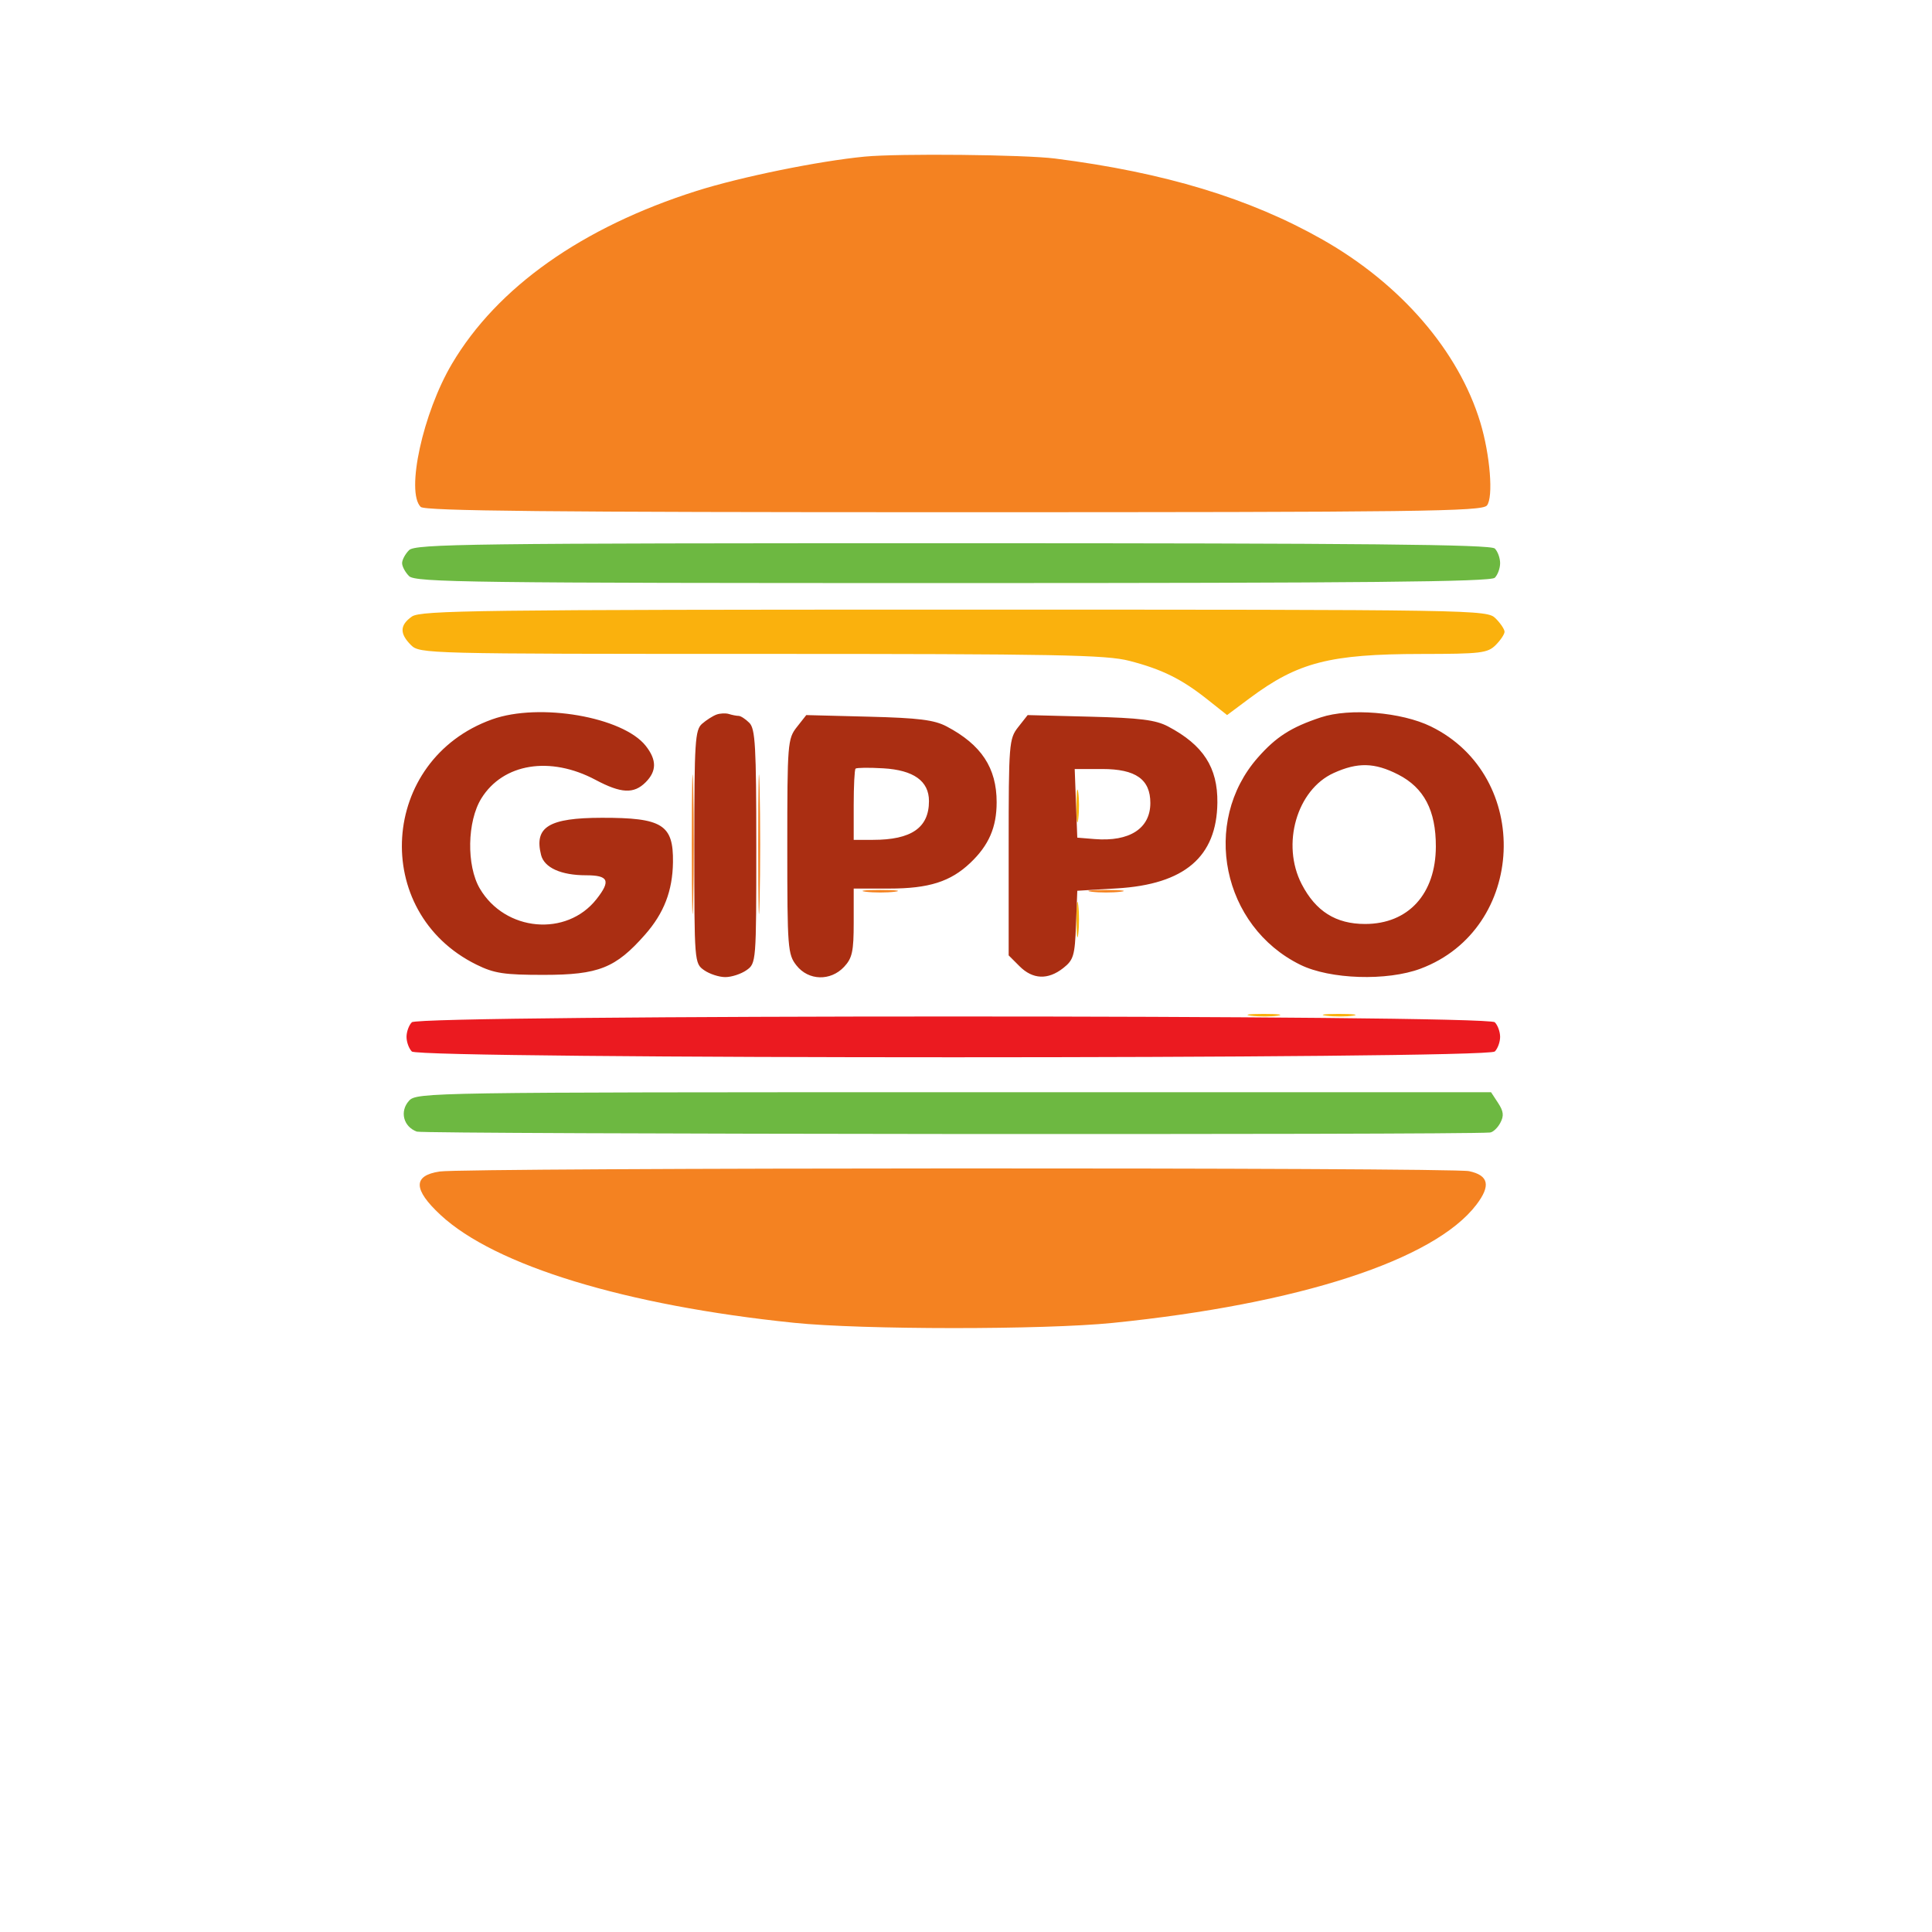 <?xml version="1.0" encoding="UTF-8" standalone="no"?>
<svg
   viewBox="0 0 24 24"
   width="24pt"
   height="24pt"
   version="1.1"
   id="svg4"
   sodipodi:docname="gippo.svg"
   xml:space="preserve"
   inkscape:version="1.2.2 (732a01da63, 2022-12-09)"
   xmlns:inkscape="http://www.inkscape.org/namespaces/inkscape"
   xmlns:sodipodi="http://sodipodi.sourceforge.net/DTD/sodipodi-0.dtd"
   xmlns="http://www.w3.org/2000/svg"
   xmlns:svg="http://www.w3.org/2000/svg"><defs
     id="defs8" /><sodipodi:namedview
     id="namedview6"
     pagecolor="#ffffff"
     bordercolor="#000000"
     borderopacity="0.25"
     inkscape:showpageshadow="2"
     inkscape:pageopacity="0.0"
     inkscape:pagecheckerboard="0"
     inkscape:deskcolor="#d1d1d1"
     inkscape:document-units="pt"
     showgrid="false"
     inkscape:zoom="25.125"
     inkscape:cx="19.402985"
     inkscape:cy="16.059701"
     inkscape:window-width="2400"
     inkscape:window-height="1261"
     inkscape:window-x="2391"
     inkscape:window-y="-9"
     inkscape:window-maximized="1"
     inkscape:current-layer="svg4" /><g
     id="g258"
     transform="matrix(0.055,0,0,0.055,-15.685,-9.972)"><path
       d="m 378.223,320.557 c -2.753,1.928 -2.819,3.847 -0.223,6.443 1.965,1.965 3.333,2 79.106,2 66.964,0 77.906,0.207 83.19,1.577 7.364,1.908 11.782,4.098 17.619,8.732 l 4.416,3.506 5.084,-3.791 c 10.915,-8.138 18.094,-9.988 38.835,-10.009 13.405,-0.014 14.932,-0.197 16.75,-2.015 1.1,-1.1 2,-2.45 2,-3 0,-0.55 -0.9,-1.9 -2,-3 -1.978,-1.978 -3.333,-2 -122.277,-2 -107.243,0 -120.519,0.169 -122.5,1.557 M 528.31,363.5 c 0.005,3.3 0.192,4.529 0.415,2.732 0.222,-1.797 0.218,-4.497 -0.01,-6 -0.229,-1.503 -0.411,-0.032 -0.405,3.268 m 0.01,25.5 c 0,3.575 0.182,5.038 0.403,3.25 0.222,-1.788 0.222,-4.712 0,-6.5 -0.221,-1.788 -0.403,-0.325 -0.403,3.25 m 39.448,21.725 c 1.797,0.222 4.497,0.218 6,-0.01 1.503,-0.229 0.032,-0.411 -3.268,-0.405 -3.3,0.005 -4.529,0.192 -2.732,0.415 m 17,0 c 1.797,0.222 4.497,0.218 6,-0.01 1.503,-0.229 0.032,-0.411 -3.268,-0.405 -3.3,0.005 -4.529,0.192 -2.732,0.415"
       stroke="none"
       fill="#fab10d"
       fill-rule="evenodd"
       id="path237" /><path
       d="m 378.2,412.2 c -0.66,0.66 -1.2,2.145 -1.2,3.3 0,1.155 0.54,2.64 1.2,3.3 1.743,1.743 242.857,1.743 244.6,0 0.66,-0.66 1.2,-2.145 1.2,-3.3 0,-1.155 -0.54,-2.64 -1.2,-3.3 -1.743,-1.743 -242.857,-1.743 -244.6,0"
       stroke="none"
       fill="#eb1a20"
       fill-rule="evenodd"
       id="path239" /><path
       d="m 377.571,305.571 c -0.864,0.865 -1.571,2.183 -1.571,2.929 0,0.746 0.707,2.064 1.571,2.929 1.412,1.411 13.926,1.571 122.8,1.571 92.956,0 121.509,-0.28 122.429,-1.2 0.66,-0.66 1.2,-2.145 1.2,-3.3 0,-1.155 -0.54,-2.64 -1.2,-3.3 -0.92,-0.92 -29.473,-1.2 -122.429,-1.2 -108.874,0 -121.388,0.16 -122.8,1.571 m -0.006,124.357 c -2.161,2.388 -1.277,5.867 1.771,6.97 1.606,0.581 235.41,0.776 242.379,0.202 0.668,-0.055 1.712,-1.03 2.321,-2.167 0.86,-1.608 0.752,-2.608 -0.488,-4.5 L 621.954,428 H 500.632 c -118.549,0 -121.362,0.044 -123.067,1.928"
       stroke="none"
       fill="#6db841"
       fill-rule="evenodd"
       id="path241" /><path
       d="m 480.5,216.68 c -10.413,0.999 -28.049,4.598 -38,7.754 -25.84,8.196 -45.022,21.76 -55.252,39.068 -6.549,11.079 -10.439,28.907 -7.048,32.298 0.92,0.92 29.017,1.2 120.378,1.2 105.301,0 119.324,-0.177 120.436,-1.517 1.5,-1.807 0.738,-11.424 -1.487,-18.763 -4.892,-16.135 -17.952,-31.266 -35.646,-41.299 -16.456,-9.33 -35.659,-15.151 -60.381,-18.303 -6.946,-0.886 -35.325,-1.175 -43,-0.438 M 441.435,372 c 0,14.025 0.14,19.762 0.312,12.75 0.172,-7.012 0.172,-18.488 0,-25.5 -0.172,-7.012 -0.312,-1.275 -0.312,12.75 m 15,0 c 0,14.025 0.14,19.762 0.312,12.75 0.172,-7.012 0.172,-18.488 0,-25.5 -0.172,-7.012 -0.312,-1.275 -0.312,12.75 m 24.315,10.723 c 1.788,0.222 4.712,0.222 6.5,0 1.788,-0.221 0.325,-0.403 -3.25,-0.403 -3.575,0 -5.038,0.182 -3.25,0.403 m 51,0 c 1.788,0.222 4.712,0.222 6.5,0 1.788,-0.221 0.325,-0.403 -3.25,-0.403 -3.575,0 -5.038,0.182 -3.25,0.403 M 384.5,445.906 c -6.071,0.902 -6.021,4.038 0.158,9.792 12.298,11.452 41.831,20.47 79.842,24.379 15.393,1.583 56.486,1.598 72,0.026 42.084,-4.263 72.588,-14.174 82.13,-26.684 3.299,-4.326 2.801,-6.637 -1.636,-7.589 -4.086,-0.876 -226.575,-0.804 -232.494,0.076"
       stroke="none"
       fill="#f48221"
       fill-rule="evenodd"
       id="path243" /><path
       d="m 396.332,343.786 c -25.408,9.102 -27.602,43.543 -3.528,55.401 4.007,1.974 6.236,2.312 15.196,2.308 12.38,-0.006 16.223,-1.533 22.877,-9.093 4.271,-4.851 6.214,-9.89 6.303,-16.344 0.117,-8.496 -2.397,-10.067 -16.079,-10.043 -11.967,0.02 -15.303,2.061 -13.714,8.393 0.723,2.879 4.513,4.592 10.16,4.592 5.093,0 5.633,1.23 2.365,5.385 -6.761,8.594 -20.645,7.336 -26.358,-2.388 -3.045,-5.183 -2.87,-15.185 0.356,-20.374 4.914,-7.906 15.539,-9.627 25.777,-4.177 5.776,3.075 8.651,3.216 11.313,0.554 2.526,-2.526 2.537,-5.048 0.037,-8.226 -5.153,-6.551 -24.037,-9.81 -34.705,-5.988 M 447,342.71 c -0.825,0.303 -2.288,1.237 -3.25,2.075 -1.584,1.38 -1.75,4.024 -1.75,27.813 0,26.032 0.022,26.304 2.223,27.845 1.222,0.856 3.372,1.557 4.777,1.557 1.405,0 3.555,-0.701 4.777,-1.557 2.202,-1.541 2.223,-1.81 2.223,-27.928 0,-22.641 -0.222,-26.594 -1.571,-27.944 -0.865,-0.864 -1.953,-1.571 -2.419,-1.571 -0.465,0 -1.446,-0.189 -2.178,-0.421 -0.733,-0.231 -2.007,-0.172 -2.832,0.131 m 136.5,0.63 c -6.685,2.213 -10.089,4.386 -14.217,9.076 -12.872,14.623 -8.053,38.126 9.597,46.802 6.712,3.3 19.591,3.714 27.163,0.873 23.877,-8.958 25.34,-43.439 2.32,-54.702 -6.637,-3.247 -18.333,-4.211 -24.863,-2.049 m -118.356,2.204 C 463.086,348.16 463,349.242 463,372.5 c 0,22.999 0.105,24.364 2.073,26.865 2.709,3.444 7.679,3.592 10.753,0.321 1.843,-1.962 2.174,-3.486 2.174,-10 V 382 h 8.032 c 8.933,0 13.833,-1.553 18.307,-5.803 4.187,-3.977 5.947,-8.03 5.947,-13.697 0,-7.753 -3.443,-12.973 -11.286,-17.114 -2.803,-1.479 -6.31,-1.919 -17.606,-2.207 l -14.106,-0.36 -2.144,2.725 m 50,0 C 513.085,348.162 513,349.238 513,372.68 v 24.411 l 2.455,2.454 c 2.988,2.989 6.413,3.133 9.869,0.415 2.332,-1.834 2.623,-2.817 2.885,-9.75 l 0.291,-7.71 9,-0.543 c 15.226,-0.919 22.494,-7.126 22.64,-19.334 0.095,-7.967 -3.18,-13.035 -11.14,-17.237 -2.803,-1.479 -6.31,-1.919 -17.606,-2.207 l -14.106,-0.36 -2.144,2.725 m -36.729,9.373 c -0.228,0.229 -0.415,3.941 -0.415,8.25 V 371 h 4.351 c 8.689,0 12.649,-2.743 12.649,-8.76 0,-4.524 -3.455,-6.997 -10.335,-7.399 -3.21,-0.188 -6.023,-0.153 -6.25,0.076 m 107.99,0.987 c -8.324,3.78 -11.873,16.103 -7.228,25.088 3.18,6.15 7.725,9.008 14.323,9.008 9.767,0 15.957,-6.774 15.985,-17.494 0.02,-8.136 -2.667,-13.273 -8.505,-16.256 -5.326,-2.721 -9.146,-2.812 -14.575,-0.346 m -58.197,6.846 0.292,7.75 3.905,0.32 C 540.304,371.466 545,368.429 545,362.674 545,357.334 541.699,355 534.143,355 h -6.227 l 0.292,7.75"
       stroke="none"
       fill="#aa2e12"
       fill-rule="evenodd"
       id="path245" /></g></svg>
